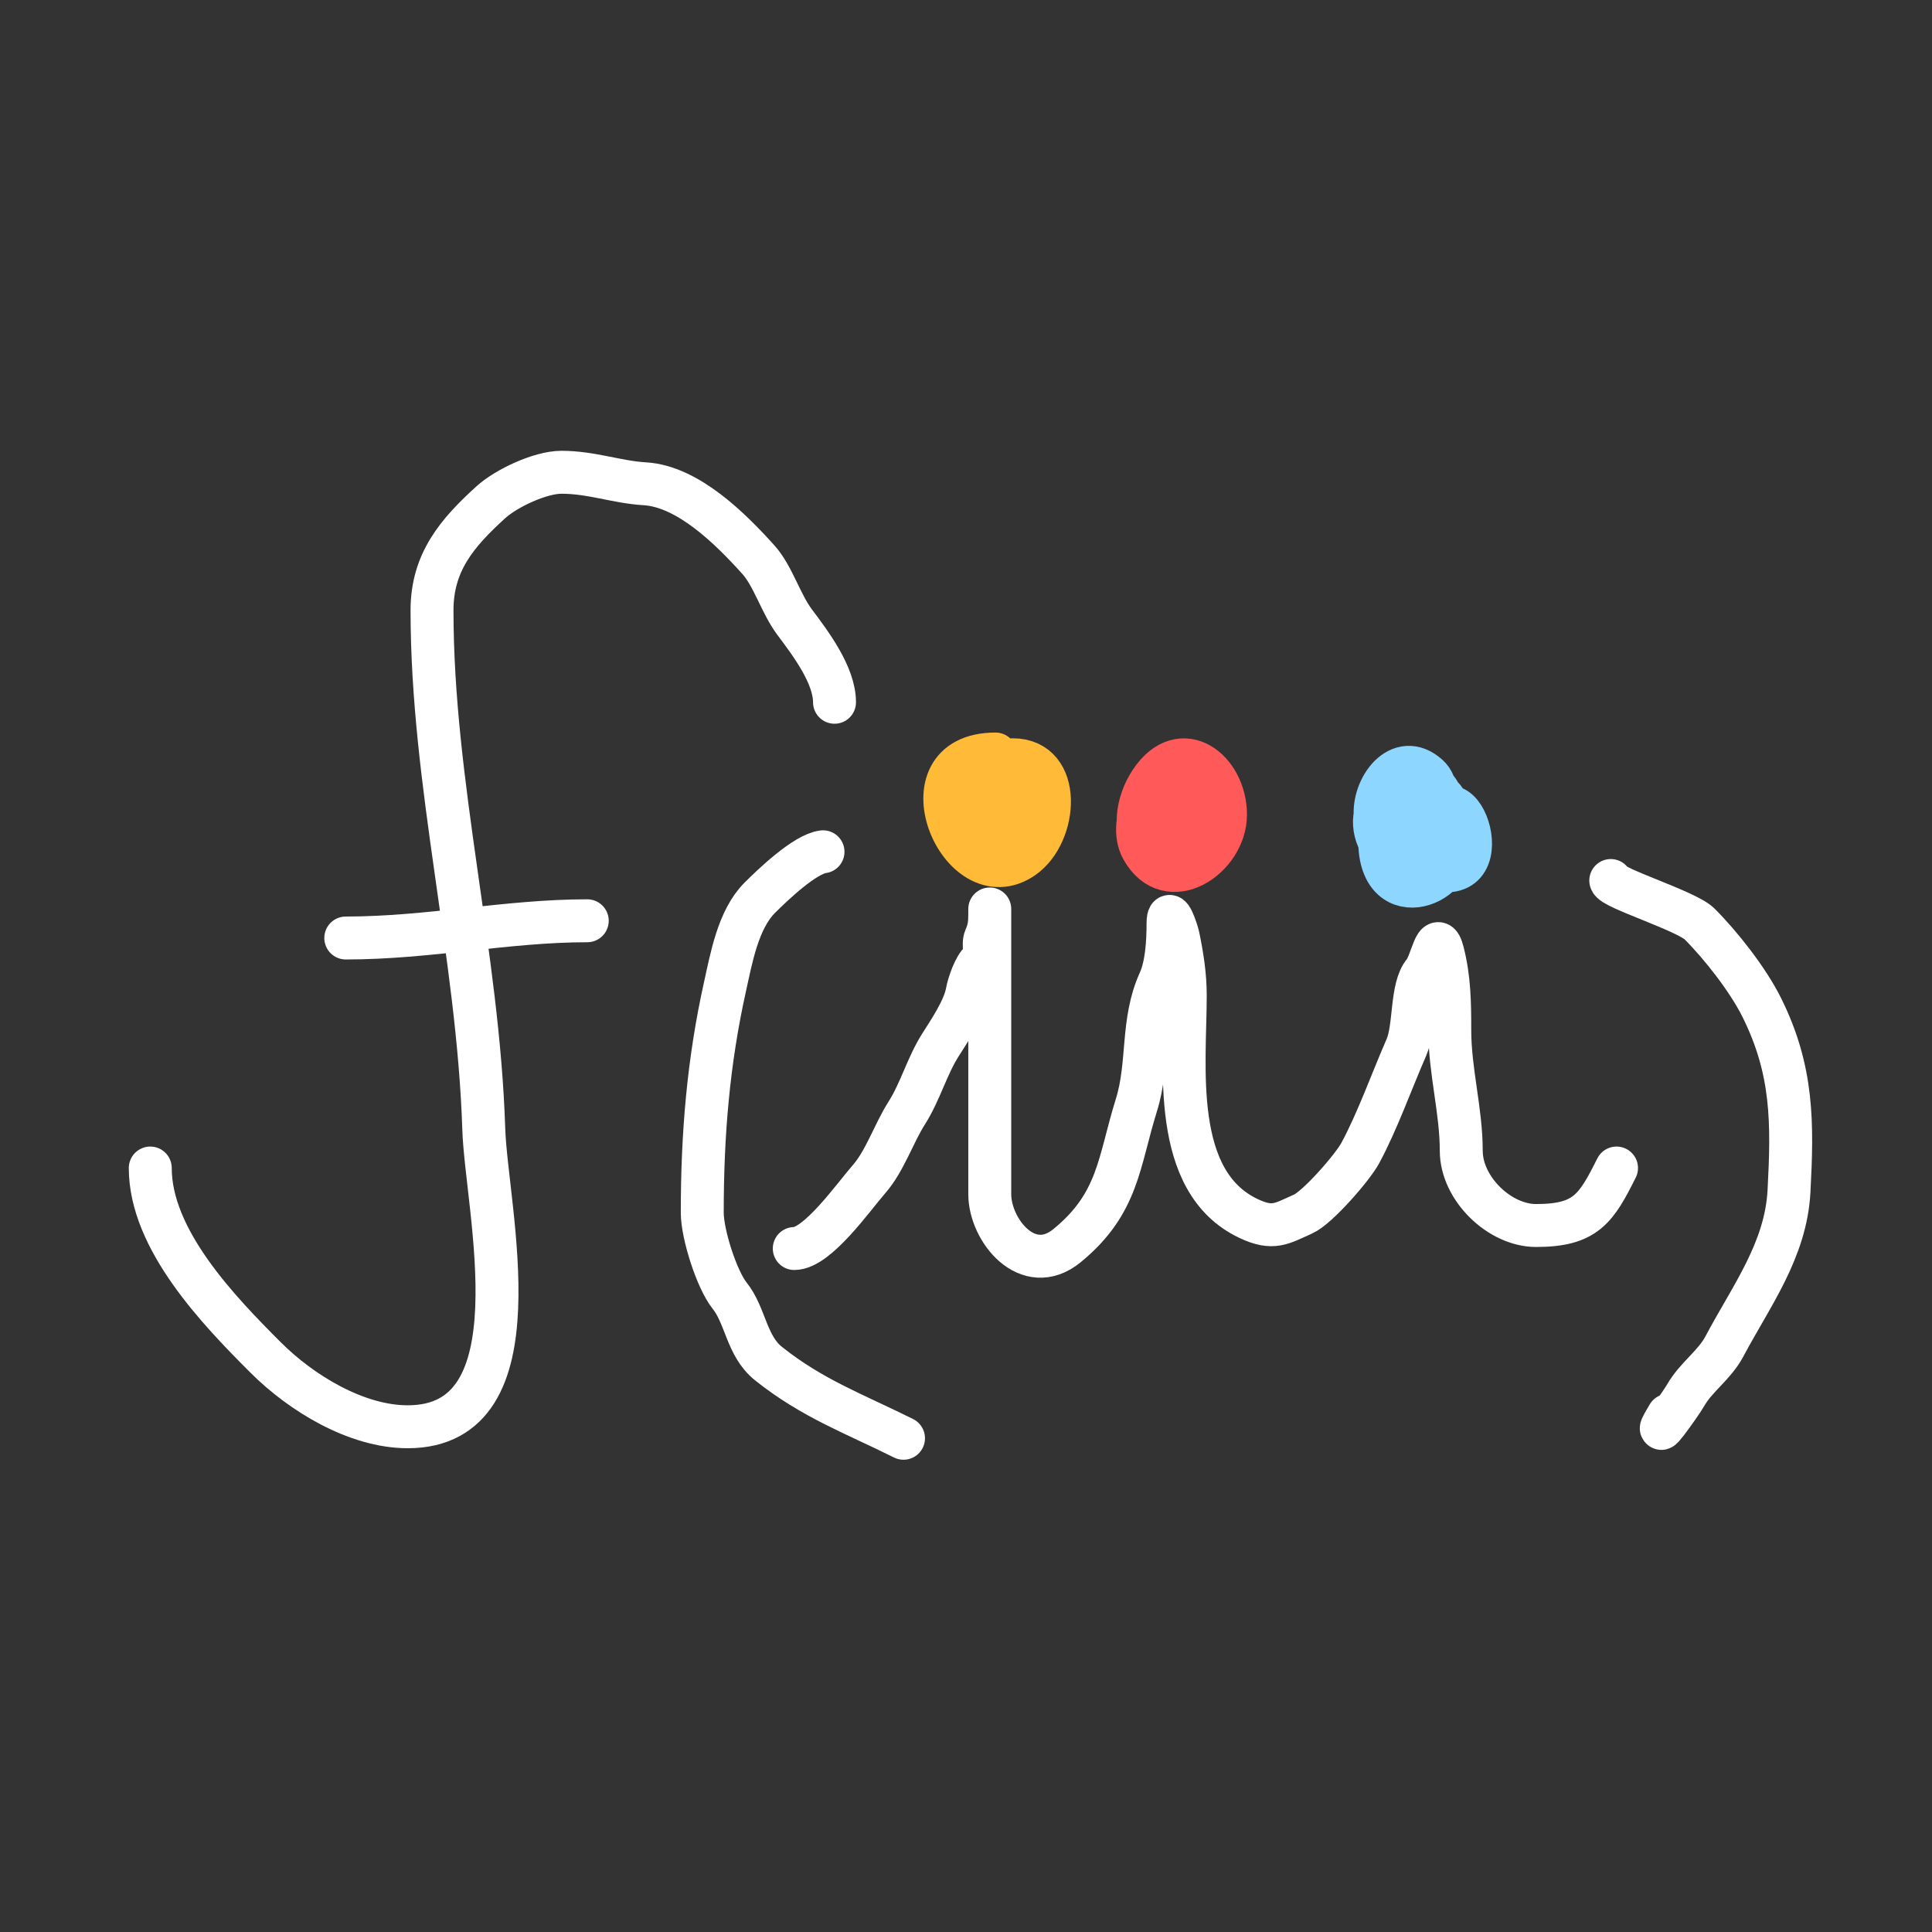 <svg width="90" height="90" viewBox="0 0 90 90" fill="none" xmlns="http://www.w3.org/2000/svg">
<rect x="0" y="0" width="90" height="90" fill="#333333" stroke="none"/>
<path d="M7 54.411C7 57.743 10.174 61.037 12.372 63.235C14.041 64.904 16.607 66.464 18.994 66.464C25.199 66.464 22.657 56.347 22.536 52.595C22.273 44.468 20.125 36.537 20.125 28.429C20.125 26.183 21.304 24.816 22.863 23.399C23.594 22.735 25.177 22 26.152 22C27.559 22 28.727 22.459 30.036 22.536C32.058 22.655 34.052 24.654 35.333 26.077C36.007 26.826 36.374 28.124 37.015 28.979C37.761 29.974 38.875 31.448 38.875 32.714" stroke="white" stroke-width="2" stroke-linecap="round"/>
<path d="M16.107 43.696C19.984 43.696 23.608 42.893 27.357 42.893" stroke="white" stroke-width="2" stroke-linecap="round"/>
<path d="M38.339 39.679C37.5 39.783 36.005 41.209 35.393 41.821C34.381 42.833 34.068 44.638 33.771 45.973C32.996 49.461 32.714 52.843 32.714 56.494C32.714 57.492 33.387 59.605 33.994 60.363C34.733 61.286 34.77 62.698 35.795 63.518C37.841 65.155 39.827 65.869 42.089 67" stroke="white" stroke-width="2" stroke-linecap="round"/>
<path d="M75.036 41.018C75.079 41.367 78.563 42.432 79.173 43.042C80.171 44.04 81.419 45.631 82.059 46.911C83.534 49.859 83.505 52.333 83.339 55.482C83.194 58.247 81.571 60.377 80.333 62.714C79.864 63.601 79.017 64.132 78.518 65.006C78.265 65.448 76.73 67.569 77.714 65.928" stroke="white" stroke-width="2" stroke-linecap="round"/>
<path d="M37 58.161C38.075 58.161 39.746 55.773 40.482 54.931C41.222 54.086 41.63 52.806 42.238 51.851C42.874 50.851 43.181 49.664 43.816 48.667C44.24 47.999 44.909 47.004 45.051 46.226C45.119 45.848 45.399 45.013 45.705 44.768C45.996 44.535 45.757 44.016 45.899 43.696C46.087 43.273 46.107 42.986 46.107 42.521C46.107 41.633 46.107 44.297 46.107 45.184C46.107 48.667 46.107 52.149 46.107 55.631C46.107 57.304 47.882 59.521 49.708 58.027C52.113 56.059 52.108 54.135 52.938 51.479C53.537 49.562 53.155 47.6 54.009 45.72C54.35 44.969 54.411 43.864 54.411 43.027C54.411 42.088 54.835 43.383 54.887 43.637C55.077 44.563 55.214 45.429 55.214 46.375C55.214 49.634 54.515 55.035 58.161 56.762C59.312 57.307 59.704 56.999 60.705 56.553C61.373 56.257 63 54.396 63.369 53.711C64.168 52.228 64.823 50.376 65.512 48.8C65.928 47.85 65.716 46.026 66.33 45.289C66.694 44.853 66.915 43.212 67.208 44.351C67.522 45.571 67.536 46.736 67.536 47.982C67.536 49.901 68.071 51.733 68.071 53.607C68.071 55.37 69.858 57.089 71.554 57.089C73.871 57.089 74.357 56.304 75.304 54.411" stroke="white" stroke-width="2" stroke-linecap="round"/>
<path d="M46.375 35.125C41.844 35.125 44.713 41.983 47.655 39.946C49.253 38.84 49.501 35.393 47.179 35.393C45.811 35.393 45.353 36.128 45.095 37.417C44.947 38.157 45.567 38.618 46.167 38.875C47.393 39.401 47.857 39.458 48.354 37.967C48.805 36.616 46.923 35.478 46.643 36.39C46.561 36.657 46.095 38.226 46.539 38.324C47.261 38.485 47.952 37.668 47.952 37C47.952 34.785 44.908 37.031 46.271 38.696C46.842 39.395 49.229 35.704 46.241 36.613C44.157 37.247 45.42 39.484 46.479 38.191C47.493 36.951 44.798 36.437 44.798 38.101C44.798 40.004 46.727 39.62 46.36 37.967C46.246 37.453 46.107 38.522 46.107 38.607C46.107 39.189 46.52 39.288 46.911 39.679" stroke="#FFBB38" stroke-width="2" stroke-linecap="round"/>
<path d="M55.214 35.661C53.762 35.842 52.467 38.215 53.205 39.545C54.423 41.737 57.089 39.949 57.089 37.953C57.089 35.87 55.029 34.273 53.607 36.405C52.969 37.363 52.691 38.814 53.607 39.679C54.746 40.755 56.554 38.562 56.554 37.476C56.554 34.741 52.58 36.887 54.262 39.53C54.968 40.639 56.085 39.042 56.271 38.205C56.451 37.394 55.762 35.947 54.827 36.881C54.042 37.667 54.282 40.559 55.691 39.203C56.207 38.705 56.647 36.801 55.482 36.732C54.775 36.691 54.946 37.219 54.946 37.789C54.946 38.554 55.35 38.364 55.691 38.875C56.07 39.444 56.789 37.15 56.018 37.536" stroke="#FF5959" stroke-width="2" stroke-linecap="round"/>
<path d="M65.929 37.268C65.792 36.174 64.638 37.854 64.53 38.071C64.193 38.746 64.193 39.808 64.53 40.482C65.539 42.5 69.033 40.325 67.03 38.042C65.996 36.864 64.903 36.026 64.113 37.803C63.829 38.444 64.252 39.93 65.184 39.619C66.34 39.234 67.48 36.998 66.524 36.137C65.201 34.946 63.918 36.72 64.069 38.071C64.284 40.013 66.249 40.069 66.985 38.473C67.347 37.689 67.295 36.464 66.196 36.464C65.125 36.464 64.76 38.454 65.274 39.262C66.043 40.47 67.536 39.978 67.536 38.607C67.536 34.537 64.222 39.526 66.36 40.348C70.247 41.843 67.886 35.144 66.732 38.607" stroke="#8CD6FF" stroke-width="2" stroke-linecap="round"/>
</svg>
